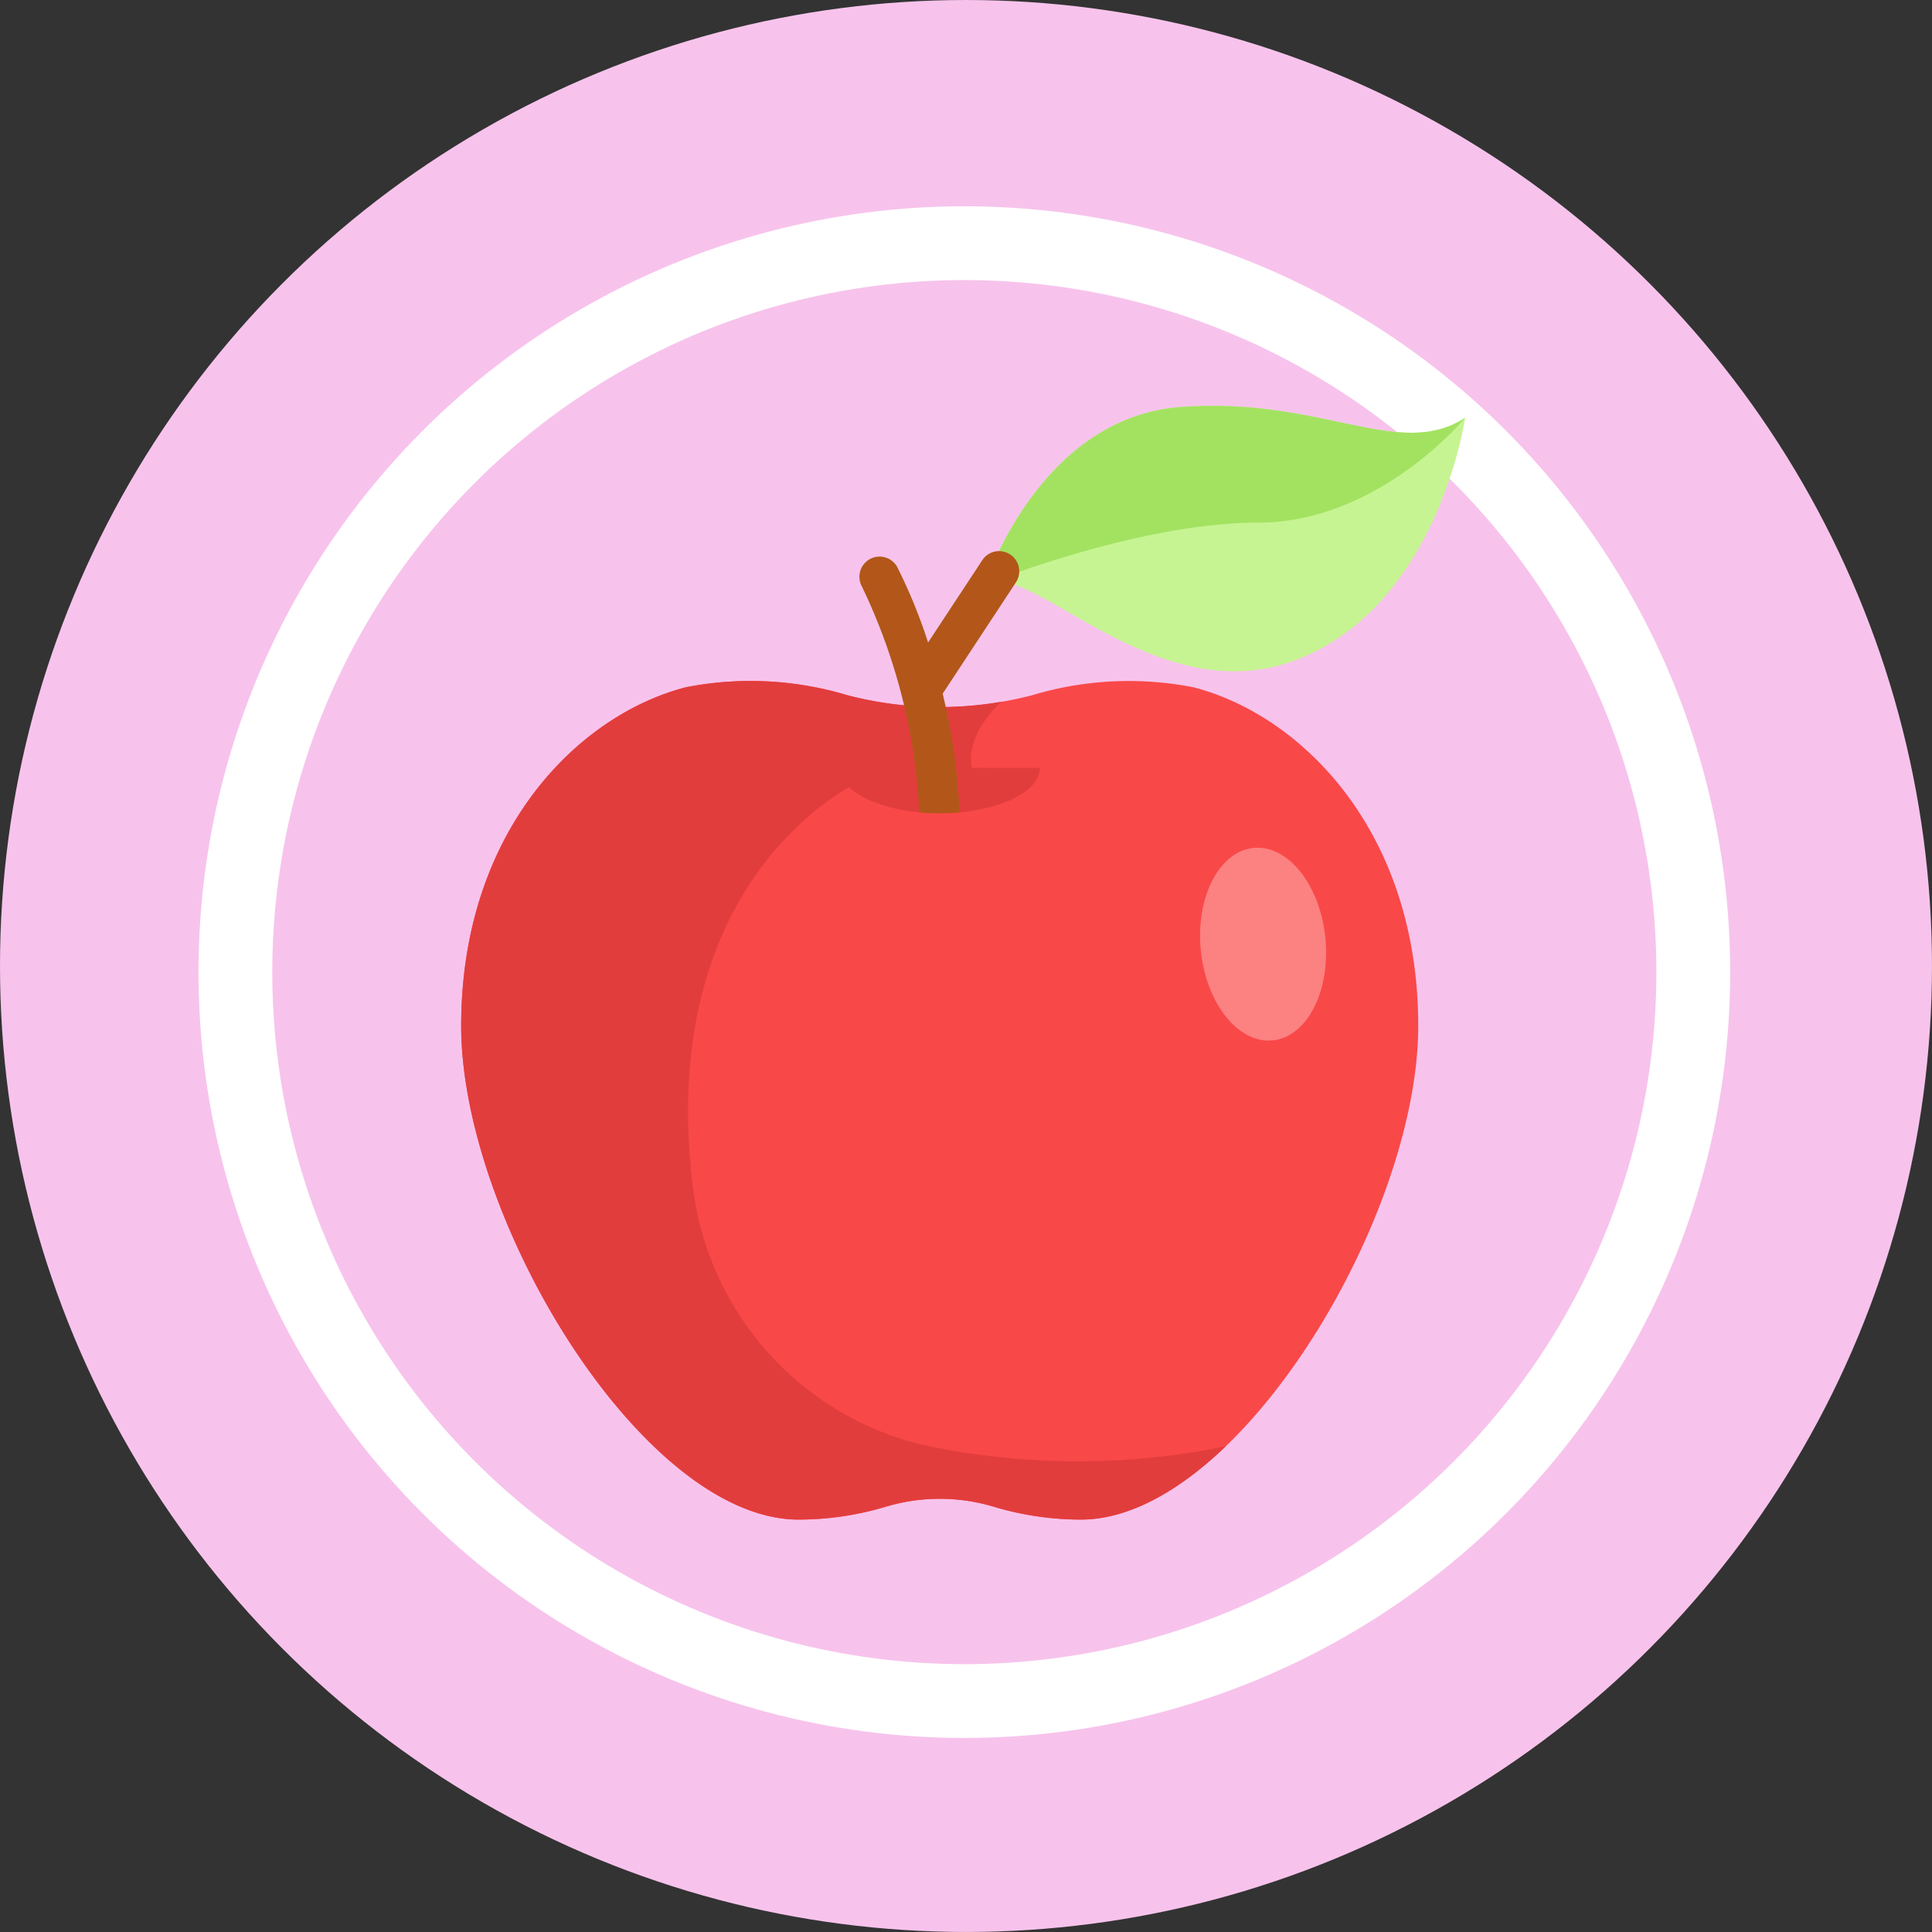 <svg xmlns="http://www.w3.org/2000/svg" width="104.731" height="104.73" viewBox="0 0 104.731 104.73">
  <rect x="0" y="0" width="104.731" height="104.73" fill="#333333" stroke="none"/>
  <g id="Grupo_1100843" data-name="Grupo 1100843" transform="translate(-327.763 -6421)">
    <g id="Grupo_1100612" data-name="Grupo 1100612" transform="translate(327.763 6421.422)">
      <circle id="Elipse_11494" data-name="Elipse 11494" cx="52.365" cy="52.365" r="52.365" transform="translate(0 -0.422)" fill="#f7c3ec"/>
      <g id="Elipse_11502" data-name="Elipse 11502" transform="translate(10.76 10.76)" fill="none" stroke="#fff" stroke-width="4">
        <ellipse cx="41.515" cy="41.515" rx="41.515" ry="41.515" stroke="none"/>
        <ellipse cx="41.515" cy="41.515" rx="39.515" ry="39.515" fill="none"/>
      </g>
    </g>
    <g id="manzana" transform="translate(327.519 6442.999)">
      <path id="Trazado_876015" data-name="Trazado 876015" d="M77.124,144.993c0,7.265-4.724,17.3-10.436,22.79-2.533,2.436-5.262,3.973-7.859,3.973a16.532,16.532,0,0,1-4.688-.689,10.194,10.194,0,0,0-5.913,0,16.53,16.53,0,0,1-4.688.689c-2.721,0-5.588-1.688-8.223-4.33-5.547-5.555-10.072-15.324-10.072-22.433,0-10.489,6.274-16.826,12.174-18.355a18.186,18.186,0,0,1,8.754.428,19.846,19.846,0,0,0,8.359.358q.839-.144,1.665-.358a18.185,18.185,0,0,1,8.754-.428C70.85,128.168,77.124,134.5,77.124,144.993Z" transform="translate(0 -111.378)" fill="#f94848"/>
      <path id="Trazado_876016" data-name="Trazado 876016" d="M66.688,167.782a40.124,40.124,0,0,1-16.477-.09,16.434,16.434,0,0,1-12.409-14c-2.063-16.994,9.041-21.941,9.041-21.941a12.42,12.42,0,0,0,6.914.689c-2.335-2.334.775-5.019.775-5.019a19.846,19.846,0,0,1-8.359-.358,18.186,18.186,0,0,0-8.754-.428c-5.9,1.53-12.174,7.867-12.174,18.355s9.846,26.762,18.3,26.762a16.532,16.532,0,0,0,4.688-.689,10.194,10.194,0,0,1,5.913,0,16.531,16.531,0,0,0,4.688.689c2.6,0,5.326-1.537,7.859-3.973Z" transform="translate(-0.001 -111.378)" fill="#e23d3d"/>
      <path id="Trazado_876017" data-name="Trazado 876017" d="M292.065.65s-1.457,10.155-9.129,13.111c-7.335,2.826-13.873-4.815-16.555-4.213a1.074,1.074,0,0,0-.338.131l-.006,0V9.676c.09-.274,3.032-9.035,10.585-9.609C284.3-.515,288.471,2.981,292.065.65Z" transform="translate(-212.398 0)" fill="#c7f492"/>
      <path id="Trazado_876018" data-name="Trazado 876018" d="M292.064.65S287.4,6.331,280.847,6.331c-5.764,0-12.843,2.59-14.467,3.217-.2.074-.31.121-.338.131l-.006,0V9.676c.09-.274,3.032-9.035,10.585-9.609C284.295-.515,288.47,2.981,292.064.65Z" transform="translate(-212.397 0)" fill="#a3e261"/>
      <ellipse id="Elipse_11560" data-name="Elipse 11560" cx="5.243" cy="3.393" rx="5.243" ry="3.393" transform="translate(65.857 34.735) rotate(-95.676)" fill="#fc8181"/>
      <path id="Trazado_876019" data-name="Trazado 876019" d="M210.032,166.437c0,1.193-1.873,2.187-4.36,2.412-.347.032-.705.048-1.072.048-.383,0-.756-.017-1.116-.051-2.463-.235-4.315-1.224-4.315-2.41Z" transform="translate(-153.415 -146.81)" fill="#e23d3d"/>
      <path id="Trazado_876020" data-name="Trazado 876020" d="M216.7,68.35,212.719,74.4a33.251,33.251,0,0,1,.724,4.022c.092.779.157,1.585.188,2.412-.347.032-.705.048-1.072.048-.383,0-.756-.017-1.116-.051-.032-.827-.1-1.632-.2-2.41a31.837,31.837,0,0,0-2.922-9.87,1.093,1.093,0,0,1,1.93-1.025,28.841,28.841,0,0,1,1.677,4.1l2.953-4.484a1.092,1.092,0,0,1,1.824,1.2Z" transform="translate(-161.374 -58.796)" fill="#b25719"/>
    </g>
  </g>
</svg>
